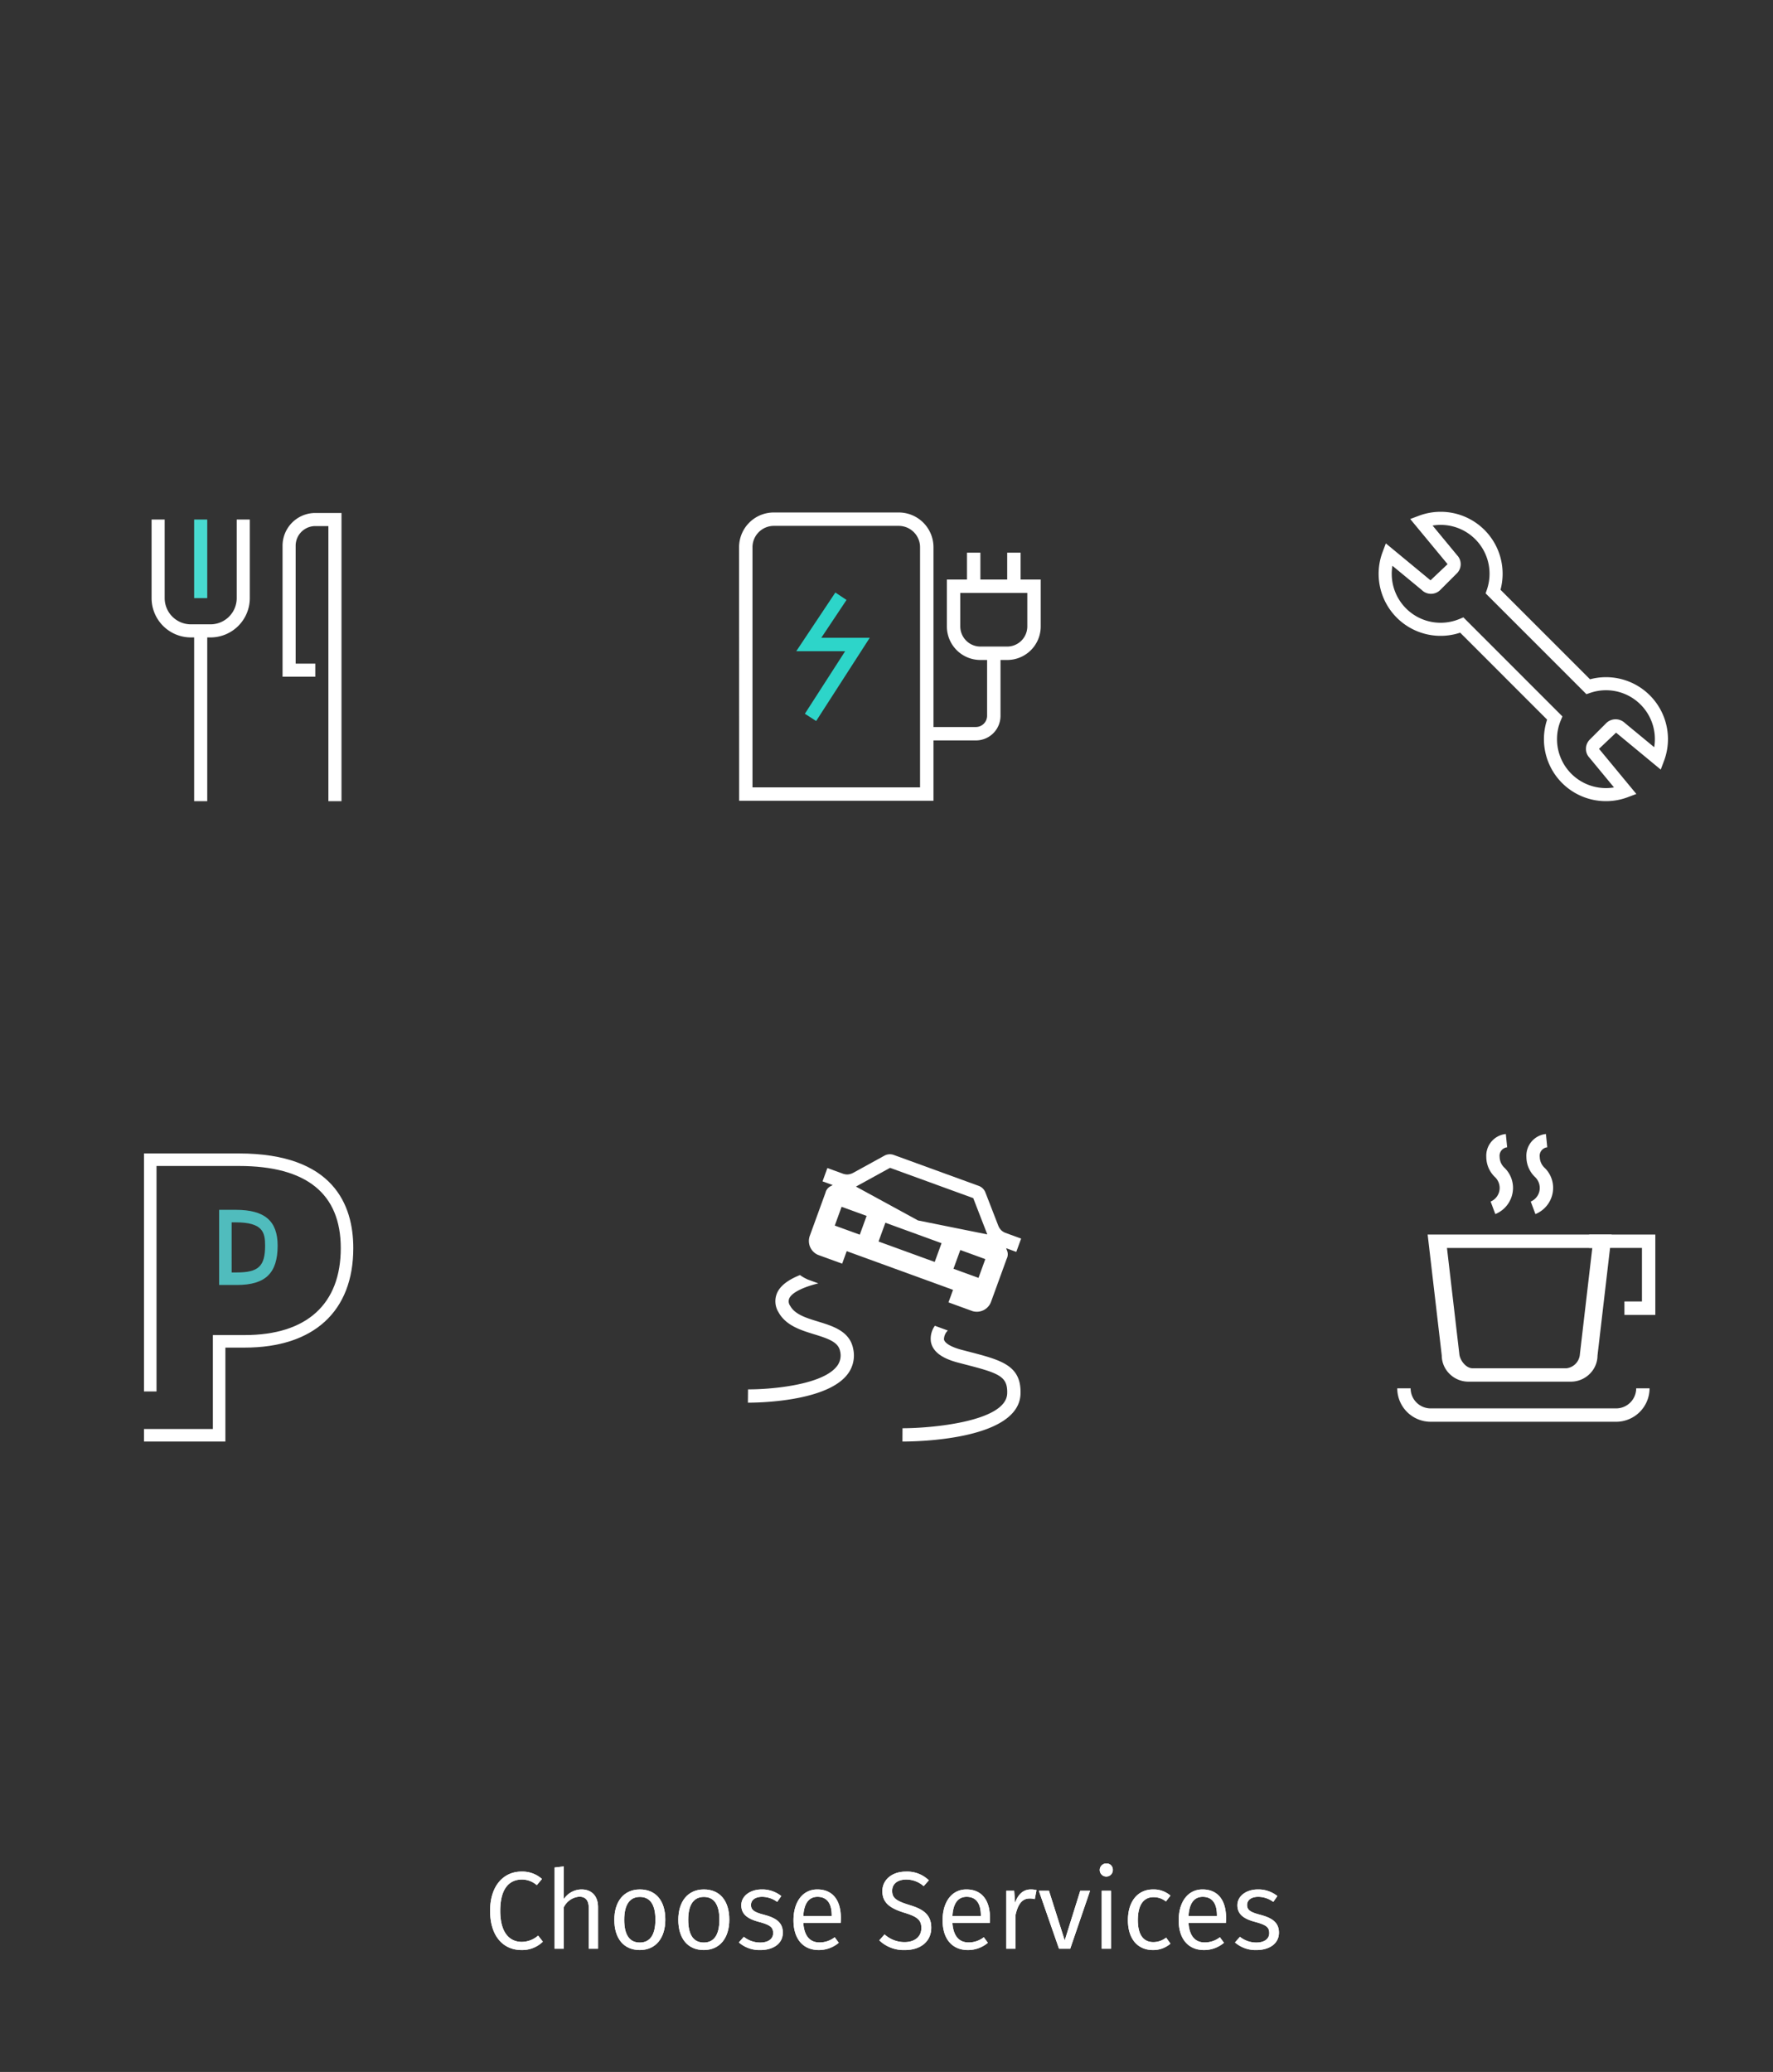 <svg id="ff7a9111-c080-4916-b4ef-84c5fb6feff1" data-name="icons" xmlns="http://www.w3.org/2000/svg" viewBox="0 0 322 376.219"><rect x="0" y="0" width="322" height="376.219" fill="#333333" stroke="none"/><title>img-scenario-2-white</title><g id="adddc06b-3e2e-44af-9233-56dd79407e2c" data-name="a2ae9277-3787-40bf-85da-f7a76c96e558"><rect x="41" y="316.219" width="239.276" height="60" fill="none"/></g><g id="b3169133-8b55-414f-8e8a-865d7aa0bc7e" data-name="fc1ff899-ca02-406d-8c09-bdd2e85ce815"><rect x="-0.226" y="74.219" width="90" height="90" fill="none"/></g><g id="ff0340f6-5003-4353-9aaf-777c715dc1d7" data-name="bcf74824-9ed2-47f6-9b21-118fbfc8b4cc"><rect y="190.219" width="90" height="90" fill="none"/></g><g id="bb5803d5-53e4-4d35-bc28-6090a219ceb3" data-name="bd2c109c-e2d4-4e82-9323-f5cd45c26c8d"><rect x="232" y="74.219" width="90" height="90" fill="none"/></g><g id="abf042fb-f87a-4901-bedd-106f9dcfe5ba" data-name="bfb9a0c4-35e8-43ec-b26f-56fc9dd52393"><rect x="116" y="190.219" width="90" height="90" fill="none"/></g><g id="be756cfe-0932-4139-9660-35676e459513" data-name="f53776a0-fba7-49c8-bd1d-3ca14a4c69bf"><rect x="232" y="190.219" width="90" height="90" fill="none"/></g><g id="ba695c8f-44e0-4597-bfe8-145934840fa5" data-name="ae057782-0ed4-4446-a5b7-2885da6b4fac"><rect x="116" y="74.219" width="90" height="90" fill="none"/></g><path d="M62.019,145.475H59.641V95.523H57.262a3.572,3.572,0,0,0-3.568,3.568V120.499h3.568v2.379H51.315V99.091a5.954,5.954,0,0,1,5.947-5.947h4.757Z" fill="#fff"/><rect x="35.259" y="114.552" width="2.379" height="30.923" fill="#fff"/><rect x="35.259" y="94.334" width="2.379" height="14.272" fill="#48dad0"/><path d="M38.233,115.742h-3.568a7.144,7.144,0,0,1-7.136-7.136V94.334h2.379v14.272a4.763,4.763,0,0,0,4.757,4.757h3.568a4.762,4.762,0,0,0,4.757-4.757V94.334h2.379v14.272A7.144,7.144,0,0,1,38.233,115.742Z" fill="#fff"/><polygon points="148.223 130.919 146.176 129.6 153.489 118.245 144.608 118.245 151.712 107.587 153.738 108.938 149.156 115.81 157.955 115.81 148.223 130.919" fill="#2dd5c9"/><path d="M185.357,105.226v-4.87H182.922v4.87h-4.87v-4.87h-2.435v4.87h-3.652v8.522a6.087,6.087,0,0,0,6.087,6.087H179.27v10.129a2.051,2.051,0,0,1-2.045,2.045h-7.694v-32.65a6.306,6.306,0,0,0-6.306-6.306H140.494a6.305,6.305,0,0,0-6.267,6.34l.012,46.007h35.292V134.443h7.706a4.468,4.468,0,0,0,4.468-4.468V119.835h1.217a6.087,6.087,0,0,0,6.087-6.087V105.226Zm-18.261,37.739H136.662V99.358a3.882,3.882,0,0,1,3.871-3.871h22.692a3.882,3.882,0,0,1,3.871,3.871Zm19.478-29.217A3.663,3.663,0,0,1,182.922,117.4h-4.87a3.663,3.663,0,0,1-3.652-3.652v-6.087h12.174Z" fill="#fff"/><path d="M153.752,249.746c-3.977,4.787-16.185,4.944-17.768,4.944h-.158l.024-2.417c3.481.036,13.188-.641,16.04-4.074a3.161,3.161,0,0,0,.689-2.828c-.315-1.644-1.994-2.26-4.702-3.094-2.406-.738-5.137-1.571-6.479-3.989a3.78,3.78,0,0,1-.194-3.675c.713-1.426,2.381-2.417,4.085-3.094a7.014,7.014,0,0,0,1.16.689l.218.109,1.958.713c-2.224.532-4.678,1.499-5.258,2.671a1.37,1.37,0,0,0,.145,1.414c.87,1.571,2.913,2.188,5.076,2.852,2.684.822,5.742,1.753,6.358,4.932A5.583,5.583,0,0,1,153.752,249.746Z" fill="#fff"/><path d="M185.337,253.107c-.29,8.34-18.784,8.642-21.346,8.642h-.097l.012-2.417h.085c4.944,0,18.747-1.148,18.929-6.31.109-3.131-1.499-3.687-7.688-5.282l-1.16-.302c-3.046-.786-4.678-2.031-5.004-3.784a4.048,4.048,0,0,1,.714-2.925l2.357.858a2.303,2.303,0,0,0-.701,1.62c.133.689,1.342,1.402,3.239,1.897l1.16.302C181.868,246.966,185.518,247.909,185.337,253.107Z" fill="#fff"/><path d="M185.45,224.895l-2.862-1.042a2.553,2.553,0,0,1-.647-.377,2.44,2.44,0,0,1-.647-.943l-2.243-5.782-.054-.135a2.067,2.067,0,0,0-1.265-1.296l-15.402-5.606a2.067,2.067,0,0,0-1.802.18l-.128.069-5.435,2.987a2.44,2.44,0,0,1-1.102.306,2.552,2.552,0,0,1-.738-.127l-2.862-1.042-.881,2.419,1.851.674-.415.222a1.805,1.805,0,0,0-.908,1.187l-2.844,7.815a2.748,2.748,0,0,0,1.485,3.447l4.396,1.6.827-2.272,19.309,7.028-.827,2.272,4.373,1.592a2.748,2.748,0,0,0,3.354-1.686l2.844-7.815a1.805,1.805,0,0,0,.068-1.493l-.175-.437,1.851.674Zm-23.804-12.844,15.107,5.498,2.554,6.589-12.584-2.535-11.269-6.147Zm-5.497,12.136-4.543-1.654,1.24-3.408,4.543,1.654Zm13.607,4.953-10.2-3.712,1.24-3.408,10.2,3.712Zm7.951,2.894-4.543-1.654,1.24-3.408,4.543,1.654Z" fill="#fff"/><path d="M291.668,145.47a11.251,11.251,0,0,1-10.693-14.805l-15.787-15.787a11.257,11.257,0,0,1-14.087-14.652l.586-1.558,8.115,6.705,3.095-2.935L256.115,94.24l1.558-.585a11.248,11.248,0,0,1,14.838,13.433l16.255,16.255A11.248,11.248,0,0,1,302.199,138.18l-.586,1.558-8.115-6.705-3.094,2.934,6.78,8.199-1.557.585A11.242,11.242,0,0,1,291.668,145.47Zm-25.899-33.371,17.985,17.986-.303.732a8.88,8.88,0,0,0,9.671,12.158l-4.471-5.412a2.27,2.27,0,0,1-.619-1.596,2.36,2.36,0,0,1,.695-1.68l3.01-3.01a2.436,2.436,0,0,1,3.359,0l5.327,4.397a8.869,8.869,0,0,0-11.613-9.866l-.698.236-18.303-18.302.237-.699A8.871,8.871,0,0,0,260.179,95.43l4.473,5.412a2.347,2.347,0,0,1-.075,3.275l-3.011,3.011a2.376,2.376,0,0,1-3.358,0l-5.328-4.398a8.878,8.878,0,0,0,12.157,9.671Z" fill="#fff"/><path d="M40.933,261.749H26.15v-2.274h12.509V242.417h5.786c11.249,0,17.444-5.607,17.444-15.789,0-9.896-6.223-14.914-18.498-14.914H28.424v40.938H26.15V209.439H43.391c17.169,0,20.772,9.347,20.772,17.189,0,11.48-7.187,18.064-19.718,18.064h-3.512Z" fill="#fff"/><path d="M43.015,233.32H39.796V219.673h3.002c5.273,0,7.624,2.007,7.624,6.506C50.421,231.184,48.206,233.32,43.015,233.32Zm-.945-2.274h.945c3.933,0,5.132-1.137,5.132-4.865,0-2.398-.394-4.232-5.349-4.232H42.07Z" fill="#50bcbd"/><path d="M98.43,341.177l-.94,1.12a4.107,4.107,0,0,0-2.7-1.02c-2.16,0-3.94,1.46-3.94,5.681,0,4.021,1.72,5.642,3.921,5.642a4.61,4.61,0,0,0,2.96-1.141l.86,1.101a5.37,5.37,0,0,1-3.881,1.52c-3.301,0-5.701-2.501-5.701-7.122,0-4.681,2.561-7.121,5.682-7.121A5.34,5.34,0,0,1,98.43,341.177Z" fill="#fff"/><path d="M108.61,346.298v7.542h-1.68v-7.302c0-1.62-.681-2.141-1.74-2.141a3.416,3.416,0,0,0-2.801,1.921V353.84h-1.681V339.097l1.681-.2v5.941a3.905,3.905,0,0,1,3.2-1.761C107.51,343.078,108.61,344.318,108.61,346.298Z" fill="#fff"/><path d="M120.831,348.559c0,3.301-1.7,5.521-4.642,5.521s-4.62-2.141-4.62-5.481c0-3.301,1.7-5.521,4.641-5.521C119.17,343.078,120.831,345.199,120.831,348.559Zm-7.462.04c0,2.78,1,4.121,2.82,4.121s2.841-1.341,2.841-4.161c0-2.78-1-4.121-2.82-4.121C114.409,344.438,113.369,345.779,113.369,348.599Z" fill="#fff"/><path d="M132.451,348.559c0,3.301-1.7,5.521-4.642,5.521s-4.62-2.141-4.62-5.481c0-3.301,1.7-5.521,4.641-5.521C130.791,343.078,132.451,345.199,132.451,348.559Zm-7.462.04c0,2.78,1,4.121,2.82,4.121s2.841-1.341,2.841-4.161c0-2.78-1-4.121-2.82-4.121C126.029,344.438,124.989,345.779,124.989,348.599Z" fill="#fff"/><path d="M141.889,344.278l-.74,1.06a4.651,4.651,0,0,0-2.74-.92c-1.24,0-2.02.58-2.02,1.48s.58,1.301,2.32,1.761c2.24.58,3.461,1.42,3.461,3.261,0,2.141-1.94,3.161-4.06,3.161A5.677,5.677,0,0,1,134.188,352.7l.899-1.02a4.769,4.769,0,0,0,2.982,1.041c1.42,0,2.34-.641,2.34-1.701,0-1.1-.54-1.5-2.601-2.06-2.28-.601-3.181-1.541-3.181-3.022,0-1.66,1.601-2.86,3.721-2.86A5.526,5.526,0,0,1,141.889,344.278Z" fill="#fff"/><path d="M152.67,349.159h-6.781c.18,2.541,1.34,3.541,2.94,3.541a4.473,4.473,0,0,0,2.761-.94l.74,1.001a5.589,5.589,0,0,1-3.621,1.32c-2.9,0-4.601-2.06-4.601-5.401,0-3.301,1.64-5.602,4.32-5.602,2.82,0,4.281,1.98,4.281,5.161C152.71,348.599,152.69,348.939,152.67,349.159Zm-1.62-1.399c0-2.121-.841-3.341-2.581-3.341-1.46,0-2.441,1.04-2.58,3.5H151.05Z" fill="#fff"/><path d="M168.69,341.418l-.94,1.061a4.747,4.747,0,0,0-3.161-1.2c-1.46,0-2.561.7-2.561,2.04,0,1.221.58,1.801,3.061,2.561,2.261.68,4.041,1.56,4.041,4.141,0,2.4-1.8,4.061-4.821,4.061a6.4,6.4,0,0,1-4.62-1.761l.96-1.08a5.378,5.378,0,0,0,3.641,1.4c1.681,0,3.041-.86,3.041-2.56,0-1.421-.681-2.041-3.041-2.761-2.7-.82-4.041-1.841-4.041-3.941,0-2.06,1.761-3.54,4.261-3.54A5.658,5.658,0,0,1,168.69,341.418Z" fill="#fff"/><path d="M179.75,349.159h-6.781c.18,2.541,1.34,3.541,2.94,3.541a4.472,4.472,0,0,0,2.761-.94l.74,1.001a5.589,5.589,0,0,1-3.621,1.32c-2.9,0-4.601-2.06-4.601-5.401,0-3.301,1.64-5.602,4.32-5.602,2.821,0,4.281,1.98,4.281,5.161C179.79,348.599,179.769,348.939,179.75,349.159Zm-1.62-1.399c0-2.121-.841-3.341-2.581-3.341-1.46,0-2.44,1.04-2.58,3.5h5.161Z" fill="#fff"/><path d="M188.249,343.198l-.32,1.641a3.205,3.205,0,0,0-.92-.12c-1.34,0-2.12.96-2.58,3.021V353.84h-1.681V343.318h1.44l.16,2.2c.56-1.62,1.54-2.44,2.86-2.44A4.356,4.356,0,0,1,188.249,343.198Z" fill="#fff"/><path d="M194.368,353.84h-2.04l-3.661-10.523h1.841l2.86,9.021,2.82-9.021h1.781Z" fill="#fff"/><path d="M202.108,339.517a1.191,1.191,0,1,1-1.2-1.16A1.135,1.135,0,0,1,202.108,339.517Zm-.34,14.323h-1.681V343.318h1.681Z" fill="#fff"/><path d="M212.569,344.198l-.82,1.061a3.582,3.582,0,0,0-2.281-.78c-1.72,0-2.82,1.341-2.82,4.161,0,2.801,1.101,4.001,2.82,4.001a3.781,3.781,0,0,0,2.321-.82l.78,1.1a4.778,4.778,0,0,1-3.161,1.161c-2.801,0-4.561-2.021-4.561-5.422,0-3.36,1.74-5.581,4.561-5.581A4.618,4.618,0,0,1,212.569,344.198Z" fill="#fff"/><path d="M222.628,349.159h-6.781c.18,2.541,1.34,3.541,2.94,3.541a4.473,4.473,0,0,0,2.761-.94l.74,1.001a5.589,5.589,0,0,1-3.621,1.32c-2.9,0-4.601-2.06-4.601-5.401,0-3.301,1.64-5.602,4.32-5.602,2.821,0,4.281,1.98,4.281,5.161C222.668,348.599,222.648,348.939,222.628,349.159Zm-1.62-1.399c0-2.121-.841-3.341-2.581-3.341-1.46,0-2.441,1.04-2.58,3.5h5.161Z" fill="#fff"/><path d="M231.988,344.278l-.74,1.06a4.652,4.652,0,0,0-2.74-.92c-1.24,0-2.02.58-2.02,1.48s.58,1.301,2.32,1.761c2.24.58,3.461,1.42,3.461,3.261,0,2.141-1.94,3.161-4.061,3.161a5.676,5.676,0,0,1-3.92-1.381l.9-1.02a4.769,4.769,0,0,0,2.981,1.041c1.42,0,2.34-.641,2.34-1.701,0-1.1-.54-1.5-2.6-2.06-2.28-.601-3.181-1.541-3.181-3.022,0-1.66,1.601-2.86,3.721-2.86A5.526,5.526,0,0,1,231.988,344.278Z" fill="#fff"/><polygon points="288.61 224.167 288.61 226.595 298.202 226.595 298.202 236.314 295.017 236.314 295.017 238.756 300.629 238.756 300.629 224.167 288.61 224.167" fill="#fff"/><path d="M293.51,258.159H259.829a6.076,6.076,0,0,1-6.069-6.07h2.427a3.646,3.646,0,0,0,3.642,3.642H293.51a3.647,3.647,0,0,0,3.643-3.642h2.427A6.077,6.077,0,0,1,293.51,258.159Z" fill="#fff"/><path d="M271.568,220.448l-.85-2.274a2.69,2.69,0,0,0,1.64-2.505,2.756,2.756,0,0,0-.926-2.01,5.069,5.069,0,0,1-1.502-3.581,3.964,3.964,0,0,1,3.548-4.171l.241,2.416a1.546,1.546,0,0,0-1.363,1.756,2.756,2.756,0,0,0,.926,2.009,5.07,5.07,0,0,1,1.502,3.582A5.149,5.149,0,0,1,271.568,220.448Z" fill="#fff"/><path d="M278.853,220.448l-.85-2.274a2.69,2.69,0,0,0,1.638-2.505,2.759,2.759,0,0,0-.925-2.01,5.065,5.065,0,0,1-1.502-3.581,3.964,3.964,0,0,1,3.547-4.171l.241,2.416a1.545,1.545,0,0,0-1.361,1.756,2.759,2.759,0,0,0,.925,2.009,5.064,5.064,0,0,1,1.502,3.582A5.149,5.149,0,0,1,278.853,220.448Z" fill="#fff"/><path d="M275.983,224.167H259.279l1.281,10.976,1.281,10.976a4.712,4.712,0,0,0,1.419,3.346,4.846,4.846,0,0,0,3.412,1.41h18.626a4.846,4.846,0,0,0,3.412-1.41,4.713,4.713,0,0,0,1.419-3.346l1.281-10.976,1.281-10.976Zm10.947,21.709a2.77,2.77,0,0,1-2.438,2.572h-17.041c-1.252,0-2.308-1.507-2.411-2.543l-2.253-19.307h26.394Z" fill="#fff"/><path d="M98.43,341.177l-.94,1.12a4.107,4.107,0,0,0-2.7-1.02c-2.16,0-3.94,1.46-3.94,5.681,0,4.021,1.72,5.642,3.921,5.642a4.61,4.61,0,0,0,2.96-1.141l.86,1.101a5.37,5.37,0,0,1-3.881,1.52c-3.301,0-5.701-2.501-5.701-7.122,0-4.681,2.561-7.121,5.682-7.121A5.34,5.34,0,0,1,98.43,341.177Z" fill="#fff"/><path d="M108.61,346.298v7.542h-1.68v-7.302c0-1.62-.681-2.141-1.74-2.141a3.416,3.416,0,0,0-2.801,1.921V353.84h-1.681V339.097l1.681-.2v5.941a3.905,3.905,0,0,1,3.2-1.761C107.51,343.078,108.61,344.318,108.61,346.298Z" fill="#fff"/><path d="M120.831,348.559c0,3.301-1.7,5.521-4.642,5.521s-4.62-2.141-4.62-5.481c0-3.301,1.7-5.521,4.641-5.521C119.17,343.078,120.831,345.199,120.831,348.559Zm-7.462.04c0,2.78,1,4.121,2.82,4.121s2.841-1.341,2.841-4.161c0-2.78-1-4.121-2.82-4.121C114.409,344.438,113.369,345.779,113.369,348.599Z" fill="#fff"/><path d="M132.451,348.559c0,3.301-1.7,5.521-4.642,5.521s-4.62-2.141-4.62-5.481c0-3.301,1.7-5.521,4.641-5.521C130.791,343.078,132.451,345.199,132.451,348.559Zm-7.462.04c0,2.78,1,4.121,2.82,4.121s2.841-1.341,2.841-4.161c0-2.78-1-4.121-2.82-4.121C126.029,344.438,124.989,345.779,124.989,348.599Z" fill="#fff"/><path d="M141.889,344.278l-.74,1.06a4.651,4.651,0,0,0-2.74-.92c-1.24,0-2.02.58-2.02,1.48s.58,1.301,2.32,1.761c2.24.58,3.461,1.42,3.461,3.261,0,2.141-1.94,3.161-4.06,3.161A5.677,5.677,0,0,1,134.188,352.7l.899-1.02a4.769,4.769,0,0,0,2.982,1.041c1.42,0,2.34-.641,2.34-1.701,0-1.1-.54-1.5-2.601-2.06-2.28-.601-3.181-1.541-3.181-3.022,0-1.66,1.601-2.86,3.721-2.86A5.526,5.526,0,0,1,141.889,344.278Z" fill="#fff"/><path d="M152.67,349.159h-6.781c.18,2.541,1.34,3.541,2.94,3.541a4.473,4.473,0,0,0,2.761-.94l.74,1.001a5.589,5.589,0,0,1-3.621,1.32c-2.9,0-4.601-2.06-4.601-5.401,0-3.301,1.64-5.602,4.32-5.602,2.82,0,4.281,1.98,4.281,5.161C152.71,348.599,152.69,348.939,152.67,349.159Zm-1.62-1.399c0-2.121-.841-3.341-2.581-3.341-1.46,0-2.441,1.04-2.58,3.5H151.05Z" fill="#fff"/><path d="M168.69,341.418l-.94,1.061a4.747,4.747,0,0,0-3.161-1.2c-1.46,0-2.561.7-2.561,2.04,0,1.221.58,1.801,3.061,2.561,2.261.68,4.041,1.56,4.041,4.141,0,2.4-1.8,4.061-4.821,4.061a6.4,6.4,0,0,1-4.62-1.761l.96-1.08a5.378,5.378,0,0,0,3.641,1.4c1.681,0,3.041-.86,3.041-2.56,0-1.421-.681-2.041-3.041-2.761-2.7-.82-4.041-1.841-4.041-3.941,0-2.06,1.761-3.54,4.261-3.54A5.658,5.658,0,0,1,168.69,341.418Z" fill="#fff"/><path d="M179.75,349.159h-6.781c.18,2.541,1.34,3.541,2.94,3.541a4.472,4.472,0,0,0,2.761-.94l.74,1.001a5.589,5.589,0,0,1-3.621,1.32c-2.9,0-4.601-2.06-4.601-5.401,0-3.301,1.64-5.602,4.32-5.602,2.821,0,4.281,1.98,4.281,5.161C179.79,348.599,179.769,348.939,179.75,349.159Zm-1.62-1.399c0-2.121-.841-3.341-2.581-3.341-1.46,0-2.44,1.04-2.58,3.5h5.161Z" fill="#fff"/><path d="M188.249,343.198l-.32,1.641a3.205,3.205,0,0,0-.92-.12c-1.34,0-2.12.96-2.58,3.021V353.84h-1.681V343.318h1.44l.16,2.2c.56-1.62,1.54-2.44,2.86-2.44A4.356,4.356,0,0,1,188.249,343.198Z" fill="#fff"/><path d="M194.368,353.84h-2.04l-3.661-10.523h1.841l2.86,9.021,2.82-9.021h1.781Z" fill="#fff"/><path d="M202.108,339.517a1.191,1.191,0,1,1-1.2-1.16A1.135,1.135,0,0,1,202.108,339.517Zm-.34,14.323h-1.681V343.318h1.681Z" fill="#fff"/><path d="M212.569,344.198l-.82,1.061a3.582,3.582,0,0,0-2.281-.78c-1.72,0-2.82,1.341-2.82,4.161,0,2.801,1.101,4.001,2.82,4.001a3.781,3.781,0,0,0,2.321-.82l.78,1.1a4.778,4.778,0,0,1-3.161,1.161c-2.801,0-4.561-2.021-4.561-5.422,0-3.36,1.74-5.581,4.561-5.581A4.618,4.618,0,0,1,212.569,344.198Z" fill="#fff"/><path d="M222.628,349.159h-6.781c.18,2.541,1.34,3.541,2.94,3.541a4.473,4.473,0,0,0,2.761-.94l.74,1.001a5.589,5.589,0,0,1-3.621,1.32c-2.9,0-4.601-2.06-4.601-5.401,0-3.301,1.64-5.602,4.32-5.602,2.821,0,4.281,1.98,4.281,5.161C222.668,348.599,222.648,348.939,222.628,349.159Zm-1.62-1.399c0-2.121-.841-3.341-2.581-3.341-1.46,0-2.441,1.04-2.58,3.5h5.161Z" fill="#fff"/><path d="M231.988,344.278l-.74,1.06a4.652,4.652,0,0,0-2.74-.92c-1.24,0-2.02.58-2.02,1.48s.58,1.301,2.32,1.761c2.24.58,3.461,1.42,3.461,3.261,0,2.141-1.94,3.161-4.061,3.161a5.676,5.676,0,0,1-3.92-1.381l.9-1.02a4.769,4.769,0,0,0,2.981,1.041c1.42,0,2.34-.641,2.34-1.701,0-1.1-.54-1.5-2.6-2.06-2.28-.601-3.181-1.541-3.181-3.022,0-1.66,1.601-2.86,3.721-2.86A5.526,5.526,0,0,1,231.988,344.278Z" fill="#fff"/></svg>